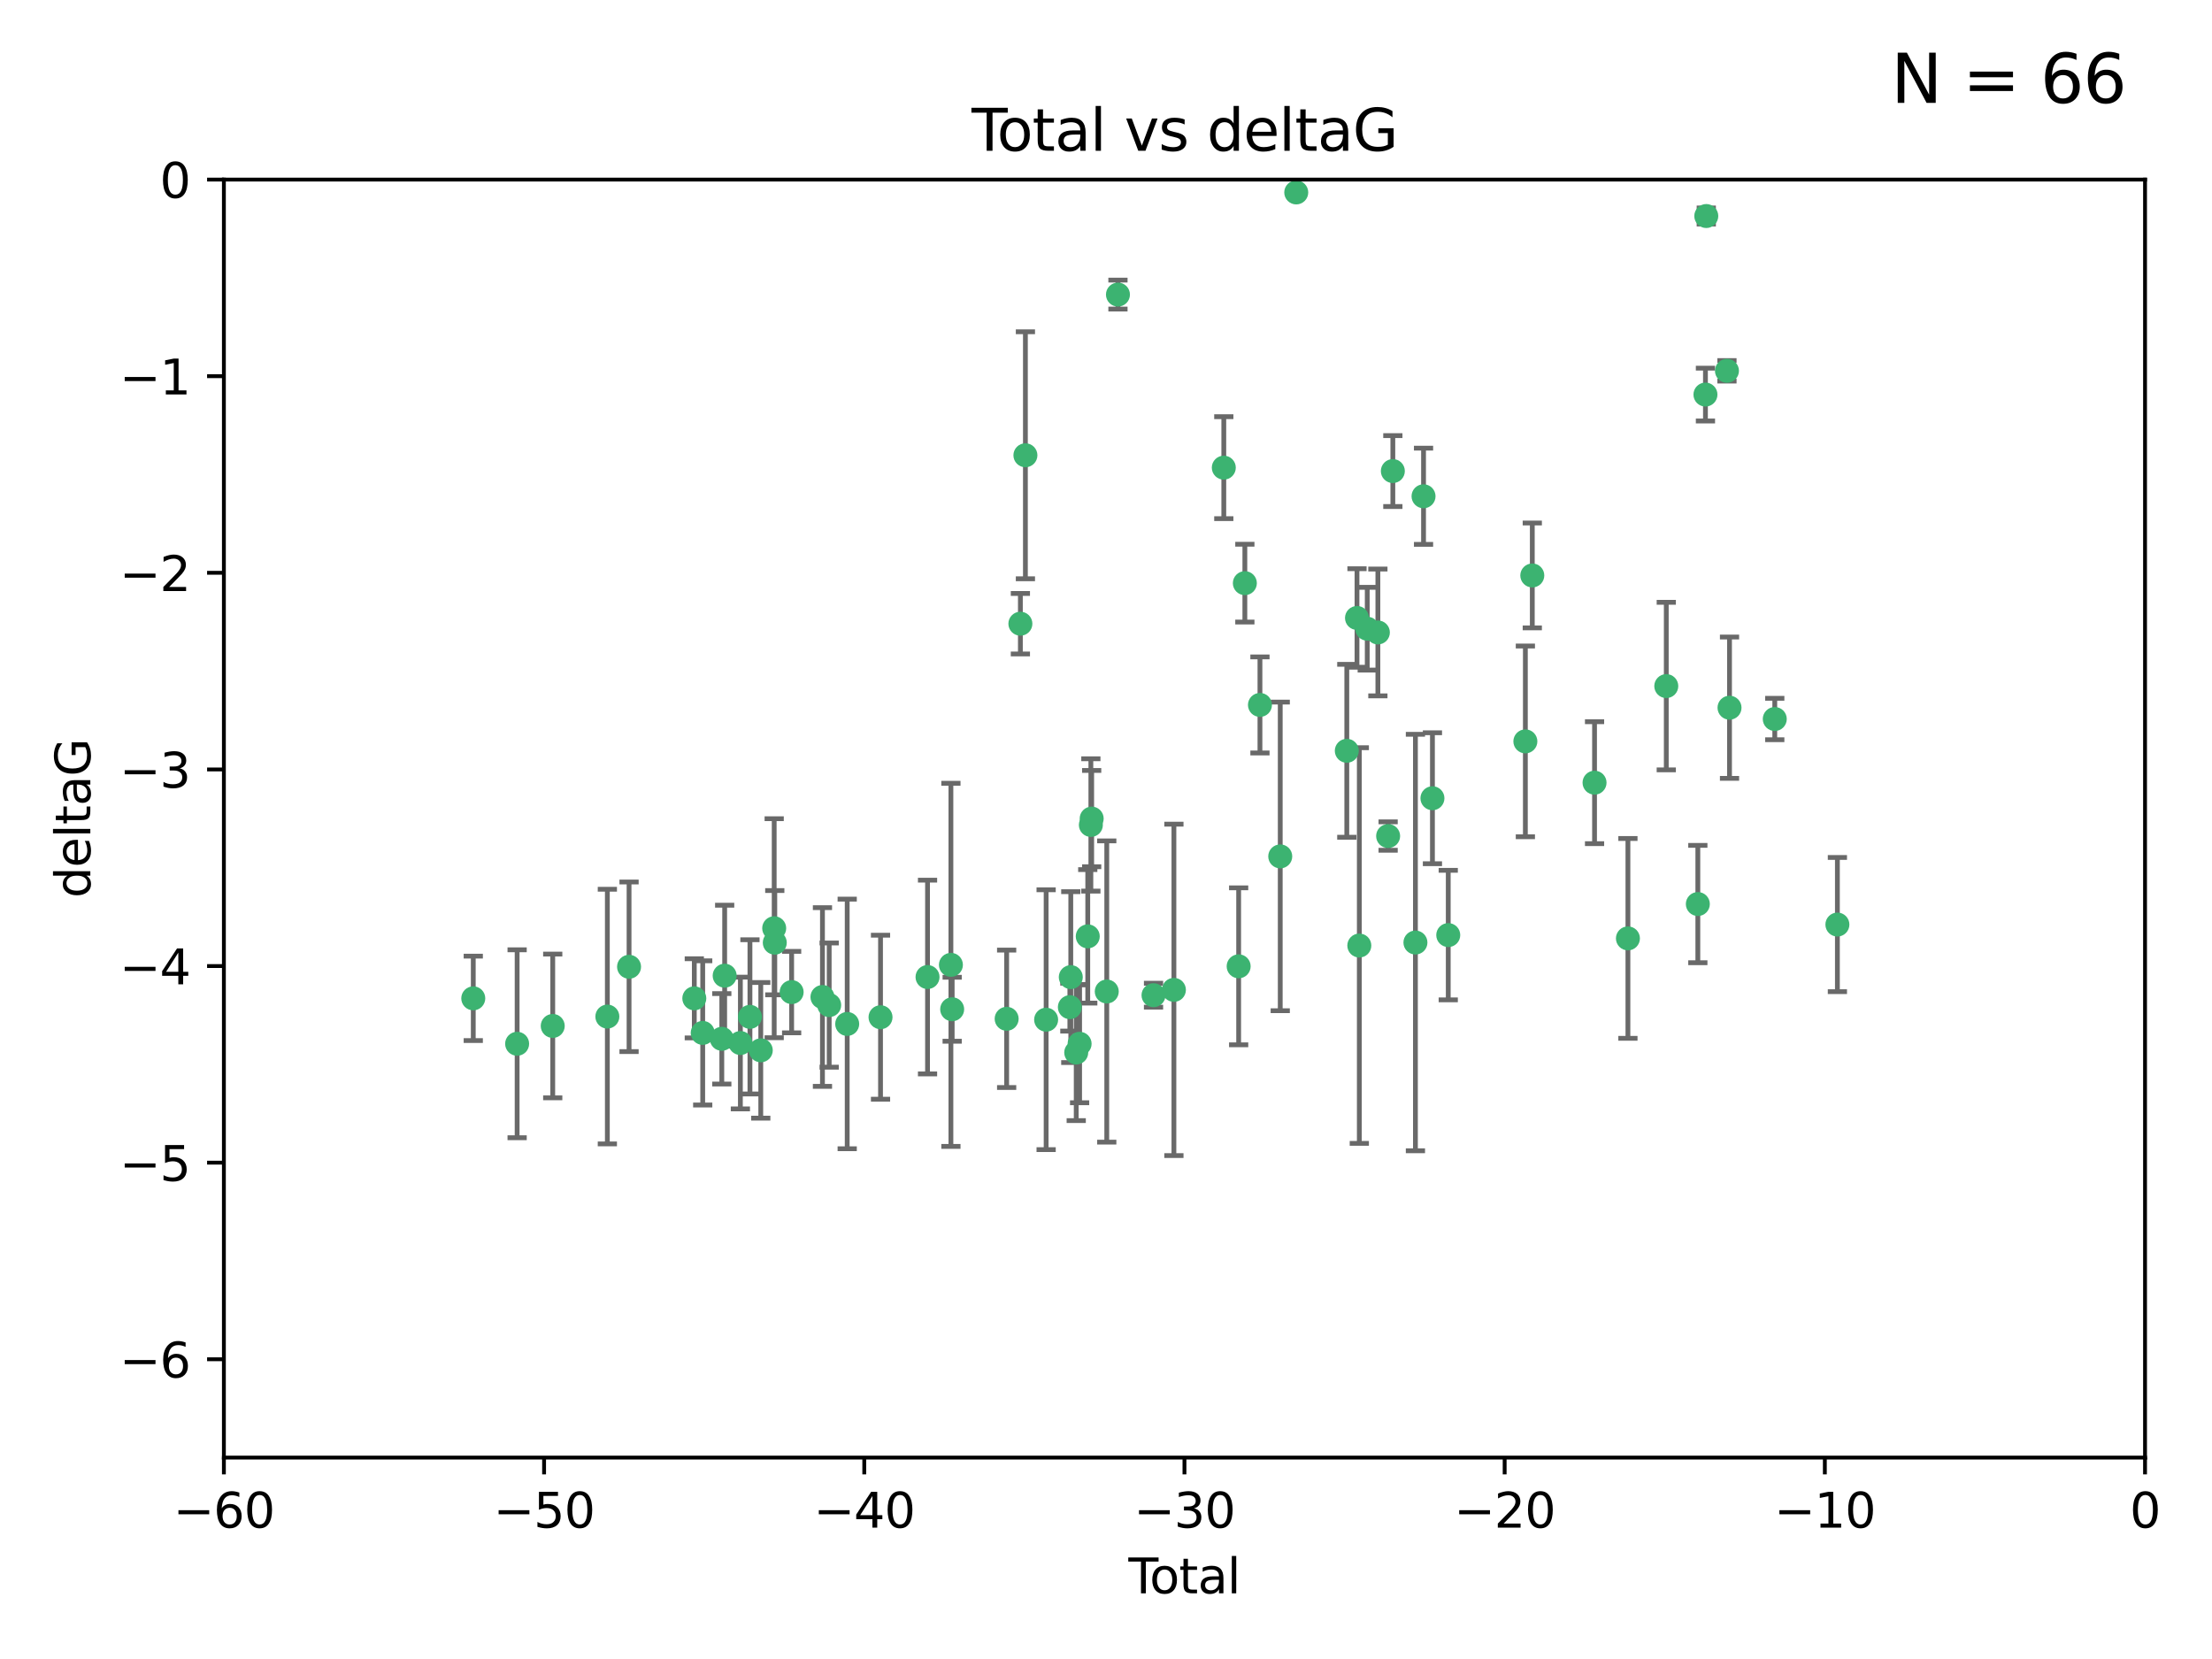 <?xml version="1.0" encoding="utf-8" standalone="no"?>
<!DOCTYPE svg PUBLIC "-//W3C//DTD SVG 1.1//EN"
  "http://www.w3.org/Graphics/SVG/1.1/DTD/svg11.dtd">
<svg xmlns:xlink="http://www.w3.org/1999/xlink" width="460.8pt" height="345.6pt" viewBox="0 0 460.8 345.6" xmlns="http://www.w3.org/2000/svg" version="1.1">
 <defs>
  <style type="text/css">*{stroke-linejoin: round; stroke-linecap: butt}</style>
 </defs>
 <g id="figure_1">
  <g id="patch_1">
   <path d="M 0 345.6 
L 460.8 345.6 
L 460.8 0 
L 0 0 
z
" style="fill: #ffffff"/>
  </g>
  <g id="axes_1">
   <g id="patch_2">
    <path d="M 46.64 303.64 
L 446.85 303.64 
L 446.85 37.411 
L 46.64 37.411 
z
" style="fill: #ffffff"/>
   </g>
   <g id="PathCollection_1">
    <defs>
     <path id="m2b55f873c6" d="M 0 1.118 
C 0.297 1.118 0.581 1 0.791 0.791 
C 1 0.581 1.118 0.297 1.118 0 
C 1.118 -0.297 1 -0.581 0.791 -0.791 
C 0.581 -1 0.297 -1.118 0 -1.118 
C -0.297 -1.118 -0.581 -1 -0.791 -0.791 
C -1 -0.581 -1.118 -0.297 -1.118 0 
C -1.118 0.297 -1 0.581 -0.791 0.791 
C -0.581 1 -0.297 1.118 0 1.118 
z
" style="stroke: #3cb371"/>
    </defs>
    <g clip-path="url(#pe75ef33fa0)">
     <use xlink:href="#m2b55f873c6" x="98.591" y="207.972" style="fill: #3cb371; stroke: #3cb371"/>
     <use xlink:href="#m2b55f873c6" x="107.728" y="217.436" style="fill: #3cb371; stroke: #3cb371"/>
     <use xlink:href="#m2b55f873c6" x="115.145" y="213.724" style="fill: #3cb371; stroke: #3cb371"/>
     <use xlink:href="#m2b55f873c6" x="126.523" y="211.772" style="fill: #3cb371; stroke: #3cb371"/>
     <use xlink:href="#m2b55f873c6" x="131.044" y="201.399" style="fill: #3cb371; stroke: #3cb371"/>
     <use xlink:href="#m2b55f873c6" x="144.637" y="207.972" style="fill: #3cb371; stroke: #3cb371"/>
     <use xlink:href="#m2b55f873c6" x="146.388" y="215.171" style="fill: #3cb371; stroke: #3cb371"/>
     <use xlink:href="#m2b55f873c6" x="150.364" y="216.404" style="fill: #3cb371; stroke: #3cb371"/>
     <use xlink:href="#m2b55f873c6" x="150.961" y="203.252" style="fill: #3cb371; stroke: #3cb371"/>
     <use xlink:href="#m2b55f873c6" x="154.235" y="217.281" style="fill: #3cb371; stroke: #3cb371"/>
     <use xlink:href="#m2b55f873c6" x="156.227" y="211.828" style="fill: #3cb371; stroke: #3cb371"/>
     <use xlink:href="#m2b55f873c6" x="158.483" y="218.801" style="fill: #3cb371; stroke: #3cb371"/>
     <use xlink:href="#m2b55f873c6" x="161.279" y="193.367" style="fill: #3cb371; stroke: #3cb371"/>
     <use xlink:href="#m2b55f873c6" x="161.402" y="196.378" style="fill: #3cb371; stroke: #3cb371"/>
     <use xlink:href="#m2b55f873c6" x="164.913" y="206.672" style="fill: #3cb371; stroke: #3cb371"/>
     <use xlink:href="#m2b55f873c6" x="171.333" y="207.693" style="fill: #3cb371; stroke: #3cb371"/>
     <use xlink:href="#m2b55f873c6" x="172.735" y="209.377" style="fill: #3cb371; stroke: #3cb371"/>
     <use xlink:href="#m2b55f873c6" x="176.487" y="213.307" style="fill: #3cb371; stroke: #3cb371"/>
     <use xlink:href="#m2b55f873c6" x="183.43" y="211.905" style="fill: #3cb371; stroke: #3cb371"/>
     <use xlink:href="#m2b55f873c6" x="193.222" y="203.534" style="fill: #3cb371; stroke: #3cb371"/>
     <use xlink:href="#m2b55f873c6" x="198.092" y="200.996" style="fill: #3cb371; stroke: #3cb371"/>
     <use xlink:href="#m2b55f873c6" x="198.354" y="210.246" style="fill: #3cb371; stroke: #3cb371"/>
     <use xlink:href="#m2b55f873c6" x="209.704" y="212.234" style="fill: #3cb371; stroke: #3cb371"/>
     <use xlink:href="#m2b55f873c6" x="212.564" y="129.929" style="fill: #3cb371; stroke: #3cb371"/>
     <use xlink:href="#m2b55f873c6" x="213.612" y="94.842" style="fill: #3cb371; stroke: #3cb371"/>
     <use xlink:href="#m2b55f873c6" x="217.928" y="212.42" style="fill: #3cb371; stroke: #3cb371"/>
     <use xlink:href="#m2b55f873c6" x="222.87" y="209.81" style="fill: #3cb371; stroke: #3cb371"/>
     <use xlink:href="#m2b55f873c6" x="223.063" y="203.551" style="fill: #3cb371; stroke: #3cb371"/>
     <use xlink:href="#m2b55f873c6" x="224.197" y="219.261" style="fill: #3cb371; stroke: #3cb371"/>
     <use xlink:href="#m2b55f873c6" x="224.902" y="217.439" style="fill: #3cb371; stroke: #3cb371"/>
     <use xlink:href="#m2b55f873c6" x="226.599" y="195.061" style="fill: #3cb371; stroke: #3cb371"/>
     <use xlink:href="#m2b55f873c6" x="227.248" y="171.851" style="fill: #3cb371; stroke: #3cb371"/>
     <use xlink:href="#m2b55f873c6" x="227.416" y="170.528" style="fill: #3cb371; stroke: #3cb371"/>
     <use xlink:href="#m2b55f873c6" x="230.559" y="206.547" style="fill: #3cb371; stroke: #3cb371"/>
     <use xlink:href="#m2b55f873c6" x="232.89" y="61.367" style="fill: #3cb371; stroke: #3cb371"/>
     <use xlink:href="#m2b55f873c6" x="240.299" y="207.32" style="fill: #3cb371; stroke: #3cb371"/>
     <use xlink:href="#m2b55f873c6" x="244.547" y="206.209" style="fill: #3cb371; stroke: #3cb371"/>
     <use xlink:href="#m2b55f873c6" x="254.94" y="97.421" style="fill: #3cb371; stroke: #3cb371"/>
     <use xlink:href="#m2b55f873c6" x="258.034" y="201.301" style="fill: #3cb371; stroke: #3cb371"/>
     <use xlink:href="#m2b55f873c6" x="259.326" y="121.482" style="fill: #3cb371; stroke: #3cb371"/>
     <use xlink:href="#m2b55f873c6" x="262.471" y="146.85" style="fill: #3cb371; stroke: #3cb371"/>
     <use xlink:href="#m2b55f873c6" x="266.698" y="178.402" style="fill: #3cb371; stroke: #3cb371"/>
     <use xlink:href="#m2b55f873c6" x="270.032" y="40.086" style="fill: #3cb371; stroke: #3cb371"/>
     <use xlink:href="#m2b55f873c6" x="280.563" y="156.404" style="fill: #3cb371; stroke: #3cb371"/>
     <use xlink:href="#m2b55f873c6" x="282.687" y="128.732" style="fill: #3cb371; stroke: #3cb371"/>
     <use xlink:href="#m2b55f873c6" x="283.17" y="196.973" style="fill: #3cb371; stroke: #3cb371"/>
     <use xlink:href="#m2b55f873c6" x="284.822" y="130.971" style="fill: #3cb371; stroke: #3cb371"/>
     <use xlink:href="#m2b55f873c6" x="287.037" y="131.752" style="fill: #3cb371; stroke: #3cb371"/>
     <use xlink:href="#m2b55f873c6" x="289.173" y="174.165" style="fill: #3cb371; stroke: #3cb371"/>
     <use xlink:href="#m2b55f873c6" x="290.155" y="98.131" style="fill: #3cb371; stroke: #3cb371"/>
     <use xlink:href="#m2b55f873c6" x="294.86" y="196.347" style="fill: #3cb371; stroke: #3cb371"/>
     <use xlink:href="#m2b55f873c6" x="296.549" y="103.382" style="fill: #3cb371; stroke: #3cb371"/>
     <use xlink:href="#m2b55f873c6" x="298.403" y="166.287" style="fill: #3cb371; stroke: #3cb371"/>
     <use xlink:href="#m2b55f873c6" x="301.697" y="194.795" style="fill: #3cb371; stroke: #3cb371"/>
     <use xlink:href="#m2b55f873c6" x="317.762" y="154.443" style="fill: #3cb371; stroke: #3cb371"/>
     <use xlink:href="#m2b55f873c6" x="319.205" y="119.878" style="fill: #3cb371; stroke: #3cb371"/>
     <use xlink:href="#m2b55f873c6" x="332.173" y="163.046" style="fill: #3cb371; stroke: #3cb371"/>
     <use xlink:href="#m2b55f873c6" x="339.126" y="195.485" style="fill: #3cb371; stroke: #3cb371"/>
     <use xlink:href="#m2b55f873c6" x="347.116" y="142.925" style="fill: #3cb371; stroke: #3cb371"/>
     <use xlink:href="#m2b55f873c6" x="353.691" y="188.327" style="fill: #3cb371; stroke: #3cb371"/>
     <use xlink:href="#m2b55f873c6" x="355.276" y="82.196" style="fill: #3cb371; stroke: #3cb371"/>
     <use xlink:href="#m2b55f873c6" x="355.45" y="45.003" style="fill: #3cb371; stroke: #3cb371"/>
     <use xlink:href="#m2b55f873c6" x="359.757" y="77.248" style="fill: #3cb371; stroke: #3cb371"/>
     <use xlink:href="#m2b55f873c6" x="360.29" y="147.428" style="fill: #3cb371; stroke: #3cb371"/>
     <use xlink:href="#m2b55f873c6" x="369.717" y="149.782" style="fill: #3cb371; stroke: #3cb371"/>
     <use xlink:href="#m2b55f873c6" x="382.763" y="192.602" style="fill: #3cb371; stroke: #3cb371"/>
    </g>
   </g>
   <g id="matplotlib.axis_1">
    <g id="xtick_1">
     <g id="line2d_1">
      <defs>
       <path id="mcd6c9f009b" d="M 0 0 
L 0 3.5 
" style="stroke: #000000; stroke-width: 0.8"/>
      </defs>
      <g>
       <use xlink:href="#mcd6c9f009b" x="46.64" y="303.64" style="stroke: #000000; stroke-width: 0.8"/>
      </g>
     </g>
     <g id="text_1">
      <!-- −60 -->
      <g transform="translate(36.088 318.238)scale(0.1 -0.1)">
       <defs>
        <path id="DejaVuSans-2212" d="M 678 2272 
L 4684 2272 
L 4684 1741 
L 678 1741 
L 678 2272 
z
" transform="scale(0.016)"/>
        <path id="DejaVuSans-36" d="M 2113 2584 
Q 1688 2584 1439 2293 
Q 1191 2003 1191 1497 
Q 1191 994 1439 701 
Q 1688 409 2113 409 
Q 2538 409 2786 701 
Q 3034 994 3034 1497 
Q 3034 2003 2786 2293 
Q 2538 2584 2113 2584 
z
M 3366 4563 
L 3366 3988 
Q 3128 4100 2886 4159 
Q 2644 4219 2406 4219 
Q 1781 4219 1451 3797 
Q 1122 3375 1075 2522 
Q 1259 2794 1537 2939 
Q 1816 3084 2150 3084 
Q 2853 3084 3261 2657 
Q 3669 2231 3669 1497 
Q 3669 778 3244 343 
Q 2819 -91 2113 -91 
Q 1303 -91 875 529 
Q 447 1150 447 2328 
Q 447 3434 972 4092 
Q 1497 4750 2381 4750 
Q 2619 4750 2861 4703 
Q 3103 4656 3366 4563 
z
" transform="scale(0.016)"/>
        <path id="DejaVuSans-30" d="M 2034 4250 
Q 1547 4250 1301 3770 
Q 1056 3291 1056 2328 
Q 1056 1369 1301 889 
Q 1547 409 2034 409 
Q 2525 409 2770 889 
Q 3016 1369 3016 2328 
Q 3016 3291 2770 3770 
Q 2525 4250 2034 4250 
z
M 2034 4750 
Q 2819 4750 3233 4129 
Q 3647 3509 3647 2328 
Q 3647 1150 3233 529 
Q 2819 -91 2034 -91 
Q 1250 -91 836 529 
Q 422 1150 422 2328 
Q 422 3509 836 4129 
Q 1250 4750 2034 4750 
z
" transform="scale(0.016)"/>
       </defs>
       <use xlink:href="#DejaVuSans-2212"/>
       <use xlink:href="#DejaVuSans-36" x="83.789"/>
       <use xlink:href="#DejaVuSans-30" x="147.412"/>
      </g>
     </g>
    </g>
    <g id="xtick_2">
     <g id="line2d_2">
      <g>
       <use xlink:href="#mcd6c9f009b" x="113.342" y="303.64" style="stroke: #000000; stroke-width: 0.8"/>
      </g>
     </g>
     <g id="text_2">
      <!-- −50 -->
      <g transform="translate(102.789 318.238)scale(0.1 -0.1)">
       <defs>
        <path id="DejaVuSans-35" d="M 691 4666 
L 3169 4666 
L 3169 4134 
L 1269 4134 
L 1269 2991 
Q 1406 3038 1543 3061 
Q 1681 3084 1819 3084 
Q 2600 3084 3056 2656 
Q 3513 2228 3513 1497 
Q 3513 744 3044 326 
Q 2575 -91 1722 -91 
Q 1428 -91 1123 -41 
Q 819 9 494 109 
L 494 744 
Q 775 591 1075 516 
Q 1375 441 1709 441 
Q 2250 441 2565 725 
Q 2881 1009 2881 1497 
Q 2881 1984 2565 2268 
Q 2250 2553 1709 2553 
Q 1456 2553 1204 2497 
Q 953 2441 691 2322 
L 691 4666 
z
" transform="scale(0.016)"/>
       </defs>
       <use xlink:href="#DejaVuSans-2212"/>
       <use xlink:href="#DejaVuSans-35" x="83.789"/>
       <use xlink:href="#DejaVuSans-30" x="147.412"/>
      </g>
     </g>
    </g>
    <g id="xtick_3">
     <g id="line2d_3">
      <g>
       <use xlink:href="#mcd6c9f009b" x="180.043" y="303.64" style="stroke: #000000; stroke-width: 0.8"/>
      </g>
     </g>
     <g id="text_3">
      <!-- −40 -->
      <g transform="translate(169.491 318.238)scale(0.1 -0.1)">
       <defs>
        <path id="DejaVuSans-34" d="M 2419 4116 
L 825 1625 
L 2419 1625 
L 2419 4116 
z
M 2253 4666 
L 3047 4666 
L 3047 1625 
L 3713 1625 
L 3713 1100 
L 3047 1100 
L 3047 0 
L 2419 0 
L 2419 1100 
L 313 1100 
L 313 1709 
L 2253 4666 
z
" transform="scale(0.016)"/>
       </defs>
       <use xlink:href="#DejaVuSans-2212"/>
       <use xlink:href="#DejaVuSans-34" x="83.789"/>
       <use xlink:href="#DejaVuSans-30" x="147.412"/>
      </g>
     </g>
    </g>
    <g id="xtick_4">
     <g id="line2d_4">
      <g>
       <use xlink:href="#mcd6c9f009b" x="246.745" y="303.64" style="stroke: #000000; stroke-width: 0.8"/>
      </g>
     </g>
     <g id="text_4">
      <!-- −30 -->
      <g transform="translate(236.193 318.238)scale(0.1 -0.1)">
       <defs>
        <path id="DejaVuSans-33" d="M 2597 2516 
Q 3050 2419 3304 2112 
Q 3559 1806 3559 1356 
Q 3559 666 3084 287 
Q 2609 -91 1734 -91 
Q 1441 -91 1130 -33 
Q 819 25 488 141 
L 488 750 
Q 750 597 1062 519 
Q 1375 441 1716 441 
Q 2309 441 2620 675 
Q 2931 909 2931 1356 
Q 2931 1769 2642 2001 
Q 2353 2234 1838 2234 
L 1294 2234 
L 1294 2753 
L 1863 2753 
Q 2328 2753 2575 2939 
Q 2822 3125 2822 3475 
Q 2822 3834 2567 4026 
Q 2313 4219 1838 4219 
Q 1578 4219 1281 4162 
Q 984 4106 628 3988 
L 628 4550 
Q 988 4650 1302 4700 
Q 1616 4750 1894 4750 
Q 2613 4750 3031 4423 
Q 3450 4097 3450 3541 
Q 3450 3153 3228 2886 
Q 3006 2619 2597 2516 
z
" transform="scale(0.016)"/>
       </defs>
       <use xlink:href="#DejaVuSans-2212"/>
       <use xlink:href="#DejaVuSans-33" x="83.789"/>
       <use xlink:href="#DejaVuSans-30" x="147.412"/>
      </g>
     </g>
    </g>
    <g id="xtick_5">
     <g id="line2d_5">
      <g>
       <use xlink:href="#mcd6c9f009b" x="313.447" y="303.64" style="stroke: #000000; stroke-width: 0.8"/>
      </g>
     </g>
     <g id="text_5">
      <!-- −20 -->
      <g transform="translate(302.894 318.238)scale(0.1 -0.1)">
       <defs>
        <path id="DejaVuSans-32" d="M 1228 531 
L 3431 531 
L 3431 0 
L 469 0 
L 469 531 
Q 828 903 1448 1529 
Q 2069 2156 2228 2338 
Q 2531 2678 2651 2914 
Q 2772 3150 2772 3378 
Q 2772 3750 2511 3984 
Q 2250 4219 1831 4219 
Q 1534 4219 1204 4116 
Q 875 4013 500 3803 
L 500 4441 
Q 881 4594 1212 4672 
Q 1544 4750 1819 4750 
Q 2544 4750 2975 4387 
Q 3406 4025 3406 3419 
Q 3406 3131 3298 2873 
Q 3191 2616 2906 2266 
Q 2828 2175 2409 1742 
Q 1991 1309 1228 531 
z
" transform="scale(0.016)"/>
       </defs>
       <use xlink:href="#DejaVuSans-2212"/>
       <use xlink:href="#DejaVuSans-32" x="83.789"/>
       <use xlink:href="#DejaVuSans-30" x="147.412"/>
      </g>
     </g>
    </g>
    <g id="xtick_6">
     <g id="line2d_6">
      <g>
       <use xlink:href="#mcd6c9f009b" x="380.148" y="303.64" style="stroke: #000000; stroke-width: 0.8"/>
      </g>
     </g>
     <g id="text_6">
      <!-- −10 -->
      <g transform="translate(369.596 318.238)scale(0.1 -0.1)">
       <defs>
        <path id="DejaVuSans-31" d="M 794 531 
L 1825 531 
L 1825 4091 
L 703 3866 
L 703 4441 
L 1819 4666 
L 2450 4666 
L 2450 531 
L 3481 531 
L 3481 0 
L 794 0 
L 794 531 
z
" transform="scale(0.016)"/>
       </defs>
       <use xlink:href="#DejaVuSans-2212"/>
       <use xlink:href="#DejaVuSans-31" x="83.789"/>
       <use xlink:href="#DejaVuSans-30" x="147.412"/>
      </g>
     </g>
    </g>
    <g id="xtick_7">
     <g id="line2d_7">
      <g>
       <use xlink:href="#mcd6c9f009b" x="446.85" y="303.64" style="stroke: #000000; stroke-width: 0.8"/>
      </g>
     </g>
     <g id="text_7">
      <!-- 0 -->
      <g transform="translate(443.669 318.238)scale(0.1 -0.1)">
       <use xlink:href="#DejaVuSans-30"/>
      </g>
     </g>
    </g>
    <g id="text_8">
     <!-- Total -->
     <g transform="translate(235.068 331.917)scale(0.1 -0.1)">
      <defs>
       <path id="DejaVuSans-54" d="M -19 4666 
L 3928 4666 
L 3928 4134 
L 2272 4134 
L 2272 0 
L 1638 0 
L 1638 4134 
L -19 4134 
L -19 4666 
z
" transform="scale(0.016)"/>
       <path id="DejaVuSans-6f" d="M 1959 3097 
Q 1497 3097 1228 2736 
Q 959 2375 959 1747 
Q 959 1119 1226 758 
Q 1494 397 1959 397 
Q 2419 397 2687 759 
Q 2956 1122 2956 1747 
Q 2956 2369 2687 2733 
Q 2419 3097 1959 3097 
z
M 1959 3584 
Q 2709 3584 3137 3096 
Q 3566 2609 3566 1747 
Q 3566 888 3137 398 
Q 2709 -91 1959 -91 
Q 1206 -91 779 398 
Q 353 888 353 1747 
Q 353 2609 779 3096 
Q 1206 3584 1959 3584 
z
" transform="scale(0.016)"/>
       <path id="DejaVuSans-74" d="M 1172 4494 
L 1172 3500 
L 2356 3500 
L 2356 3053 
L 1172 3053 
L 1172 1153 
Q 1172 725 1289 603 
Q 1406 481 1766 481 
L 2356 481 
L 2356 0 
L 1766 0 
Q 1100 0 847 248 
Q 594 497 594 1153 
L 594 3053 
L 172 3053 
L 172 3500 
L 594 3500 
L 594 4494 
L 1172 4494 
z
" transform="scale(0.016)"/>
       <path id="DejaVuSans-61" d="M 2194 1759 
Q 1497 1759 1228 1600 
Q 959 1441 959 1056 
Q 959 750 1161 570 
Q 1363 391 1709 391 
Q 2188 391 2477 730 
Q 2766 1069 2766 1631 
L 2766 1759 
L 2194 1759 
z
M 3341 1997 
L 3341 0 
L 2766 0 
L 2766 531 
Q 2569 213 2275 61 
Q 1981 -91 1556 -91 
Q 1019 -91 701 211 
Q 384 513 384 1019 
Q 384 1609 779 1909 
Q 1175 2209 1959 2209 
L 2766 2209 
L 2766 2266 
Q 2766 2663 2505 2880 
Q 2244 3097 1772 3097 
Q 1472 3097 1187 3025 
Q 903 2953 641 2809 
L 641 3341 
Q 956 3463 1253 3523 
Q 1550 3584 1831 3584 
Q 2591 3584 2966 3190 
Q 3341 2797 3341 1997 
z
" transform="scale(0.016)"/>
       <path id="DejaVuSans-6c" d="M 603 4863 
L 1178 4863 
L 1178 0 
L 603 0 
L 603 4863 
z
" transform="scale(0.016)"/>
      </defs>
      <use xlink:href="#DejaVuSans-54"/>
      <use xlink:href="#DejaVuSans-6f" x="44.084"/>
      <use xlink:href="#DejaVuSans-74" x="105.266"/>
      <use xlink:href="#DejaVuSans-61" x="144.475"/>
      <use xlink:href="#DejaVuSans-6c" x="205.754"/>
     </g>
    </g>
   </g>
   <g id="matplotlib.axis_2">
    <g id="ytick_1">
     <g id="line2d_8">
      <defs>
       <path id="ma22194469c" d="M 0 0 
L -3.5 0 
" style="stroke: #000000; stroke-width: 0.8"/>
      </defs>
      <g>
       <use xlink:href="#ma22194469c" x="46.64" y="283.161" style="stroke: #000000; stroke-width: 0.8"/>
      </g>
     </g>
     <g id="text_9">
      <!-- −6 -->
      <g transform="translate(24.898 286.96)scale(0.1 -0.1)">
       <use xlink:href="#DejaVuSans-2212"/>
       <use xlink:href="#DejaVuSans-36" x="83.789"/>
      </g>
     </g>
    </g>
    <g id="ytick_2">
     <g id="line2d_9">
      <g>
       <use xlink:href="#ma22194469c" x="46.64" y="242.203" style="stroke: #000000; stroke-width: 0.8"/>
      </g>
     </g>
     <g id="text_10">
      <!-- −5 -->
      <g transform="translate(24.898 246.002)scale(0.1 -0.1)">
       <use xlink:href="#DejaVuSans-2212"/>
       <use xlink:href="#DejaVuSans-35" x="83.789"/>
      </g>
     </g>
    </g>
    <g id="ytick_3">
     <g id="line2d_10">
      <g>
       <use xlink:href="#ma22194469c" x="46.64" y="201.244" style="stroke: #000000; stroke-width: 0.8"/>
      </g>
     </g>
     <g id="text_11">
      <!-- −4 -->
      <g transform="translate(24.898 205.044)scale(0.1 -0.1)">
       <use xlink:href="#DejaVuSans-2212"/>
       <use xlink:href="#DejaVuSans-34" x="83.789"/>
      </g>
     </g>
    </g>
    <g id="ytick_4">
     <g id="line2d_11">
      <g>
       <use xlink:href="#ma22194469c" x="46.64" y="160.286" style="stroke: #000000; stroke-width: 0.8"/>
      </g>
     </g>
     <g id="text_12">
      <!-- −3 -->
      <g transform="translate(24.898 164.085)scale(0.1 -0.1)">
       <use xlink:href="#DejaVuSans-2212"/>
       <use xlink:href="#DejaVuSans-33" x="83.789"/>
      </g>
     </g>
    </g>
    <g id="ytick_5">
     <g id="line2d_12">
      <g>
       <use xlink:href="#ma22194469c" x="46.64" y="119.328" style="stroke: #000000; stroke-width: 0.8"/>
      </g>
     </g>
     <g id="text_13">
      <!-- −2 -->
      <g transform="translate(24.898 123.127)scale(0.1 -0.1)">
       <use xlink:href="#DejaVuSans-2212"/>
       <use xlink:href="#DejaVuSans-32" x="83.789"/>
      </g>
     </g>
    </g>
    <g id="ytick_6">
     <g id="line2d_13">
      <g>
       <use xlink:href="#ma22194469c" x="46.64" y="78.369" style="stroke: #000000; stroke-width: 0.8"/>
      </g>
     </g>
     <g id="text_14">
      <!-- −1 -->
      <g transform="translate(24.898 82.169)scale(0.1 -0.1)">
       <use xlink:href="#DejaVuSans-2212"/>
       <use xlink:href="#DejaVuSans-31" x="83.789"/>
      </g>
     </g>
    </g>
    <g id="ytick_7">
     <g id="line2d_14">
      <g>
       <use xlink:href="#ma22194469c" x="46.64" y="37.411" style="stroke: #000000; stroke-width: 0.8"/>
      </g>
     </g>
     <g id="text_15">
      <!-- 0 -->
      <g transform="translate(33.278 41.21)scale(0.1 -0.1)">
       <use xlink:href="#DejaVuSans-30"/>
      </g>
     </g>
    </g>
    <g id="text_16">
     <!-- deltaG -->
     <g transform="translate(18.818 187.064)rotate(-90)scale(0.1 -0.1)">
      <defs>
       <path id="DejaVuSans-64" d="M 2906 2969 
L 2906 4863 
L 3481 4863 
L 3481 0 
L 2906 0 
L 2906 525 
Q 2725 213 2448 61 
Q 2172 -91 1784 -91 
Q 1150 -91 751 415 
Q 353 922 353 1747 
Q 353 2572 751 3078 
Q 1150 3584 1784 3584 
Q 2172 3584 2448 3432 
Q 2725 3281 2906 2969 
z
M 947 1747 
Q 947 1113 1208 752 
Q 1469 391 1925 391 
Q 2381 391 2643 752 
Q 2906 1113 2906 1747 
Q 2906 2381 2643 2742 
Q 2381 3103 1925 3103 
Q 1469 3103 1208 2742 
Q 947 2381 947 1747 
z
" transform="scale(0.016)"/>
       <path id="DejaVuSans-65" d="M 3597 1894 
L 3597 1613 
L 953 1613 
Q 991 1019 1311 708 
Q 1631 397 2203 397 
Q 2534 397 2845 478 
Q 3156 559 3463 722 
L 3463 178 
Q 3153 47 2828 -22 
Q 2503 -91 2169 -91 
Q 1331 -91 842 396 
Q 353 884 353 1716 
Q 353 2575 817 3079 
Q 1281 3584 2069 3584 
Q 2775 3584 3186 3129 
Q 3597 2675 3597 1894 
z
M 3022 2063 
Q 3016 2534 2758 2815 
Q 2500 3097 2075 3097 
Q 1594 3097 1305 2825 
Q 1016 2553 972 2059 
L 3022 2063 
z
" transform="scale(0.016)"/>
       <path id="DejaVuSans-47" d="M 3809 666 
L 3809 1919 
L 2778 1919 
L 2778 2438 
L 4434 2438 
L 4434 434 
Q 4069 175 3628 42 
Q 3188 -91 2688 -91 
Q 1594 -91 976 548 
Q 359 1188 359 2328 
Q 359 3472 976 4111 
Q 1594 4750 2688 4750 
Q 3144 4750 3555 4637 
Q 3966 4525 4313 4306 
L 4313 3634 
Q 3963 3931 3569 4081 
Q 3175 4231 2741 4231 
Q 1884 4231 1454 3753 
Q 1025 3275 1025 2328 
Q 1025 1384 1454 906 
Q 1884 428 2741 428 
Q 3075 428 3337 486 
Q 3600 544 3809 666 
z
" transform="scale(0.016)"/>
      </defs>
      <use xlink:href="#DejaVuSans-64"/>
      <use xlink:href="#DejaVuSans-65" x="63.477"/>
      <use xlink:href="#DejaVuSans-6c" x="125"/>
      <use xlink:href="#DejaVuSans-74" x="152.783"/>
      <use xlink:href="#DejaVuSans-61" x="191.992"/>
      <use xlink:href="#DejaVuSans-47" x="253.271"/>
     </g>
    </g>
   </g>
   <g id="LineCollection_1">
    <path d="M 98.591 216.765 
L 98.591 199.179 
" clip-path="url(#pe75ef33fa0)" style="fill: none; stroke: #696969"/>
    <path d="M 107.728 237.01 
L 107.728 197.863 
" clip-path="url(#pe75ef33fa0)" style="fill: none; stroke: #696969"/>
    <path d="M 115.145 228.698 
L 115.145 198.75 
" clip-path="url(#pe75ef33fa0)" style="fill: none; stroke: #696969"/>
    <path d="M 126.523 238.296 
L 126.523 185.249 
" clip-path="url(#pe75ef33fa0)" style="fill: none; stroke: #696969"/>
    <path d="M 131.044 219.064 
L 131.044 183.734 
" clip-path="url(#pe75ef33fa0)" style="fill: none; stroke: #696969"/>
    <path d="M 144.637 216.217 
L 144.637 199.726 
" clip-path="url(#pe75ef33fa0)" style="fill: none; stroke: #696969"/>
    <path d="M 146.388 230.19 
L 146.388 200.152 
" clip-path="url(#pe75ef33fa0)" style="fill: none; stroke: #696969"/>
    <path d="M 150.364 225.821 
L 150.364 206.987 
" clip-path="url(#pe75ef33fa0)" style="fill: none; stroke: #696969"/>
    <path d="M 150.961 217.932 
L 150.961 188.572 
" clip-path="url(#pe75ef33fa0)" style="fill: none; stroke: #696969"/>
    <path d="M 154.235 231.003 
L 154.235 203.56 
" clip-path="url(#pe75ef33fa0)" style="fill: none; stroke: #696969"/>
    <path d="M 156.227 227.894 
L 156.227 195.763 
" clip-path="url(#pe75ef33fa0)" style="fill: none; stroke: #696969"/>
    <path d="M 158.483 232.93 
L 158.483 204.672 
" clip-path="url(#pe75ef33fa0)" style="fill: none; stroke: #696969"/>
    <path d="M 161.279 216.18 
L 161.279 170.554 
" clip-path="url(#pe75ef33fa0)" style="fill: none; stroke: #696969"/>
    <path d="M 161.402 207.236 
L 161.402 185.52 
" clip-path="url(#pe75ef33fa0)" style="fill: none; stroke: #696969"/>
    <path d="M 164.913 215.156 
L 164.913 198.189 
" clip-path="url(#pe75ef33fa0)" style="fill: none; stroke: #696969"/>
    <path d="M 171.333 226.308 
L 171.333 189.078 
" clip-path="url(#pe75ef33fa0)" style="fill: none; stroke: #696969"/>
    <path d="M 172.735 222.315 
L 172.735 196.439 
" clip-path="url(#pe75ef33fa0)" style="fill: none; stroke: #696969"/>
    <path d="M 176.487 239.306 
L 176.487 187.307 
" clip-path="url(#pe75ef33fa0)" style="fill: none; stroke: #696969"/>
    <path d="M 183.43 228.987 
L 183.43 194.824 
" clip-path="url(#pe75ef33fa0)" style="fill: none; stroke: #696969"/>
    <path d="M 193.222 223.714 
L 193.222 183.354 
" clip-path="url(#pe75ef33fa0)" style="fill: none; stroke: #696969"/>
    <path d="M 198.092 238.819 
L 198.092 163.173 
" clip-path="url(#pe75ef33fa0)" style="fill: none; stroke: #696969"/>
    <path d="M 198.354 216.908 
L 198.354 203.585 
" clip-path="url(#pe75ef33fa0)" style="fill: none; stroke: #696969"/>
    <path d="M 209.704 226.546 
L 209.704 197.923 
" clip-path="url(#pe75ef33fa0)" style="fill: none; stroke: #696969"/>
    <path d="M 212.564 136.227 
L 212.564 123.631 
" clip-path="url(#pe75ef33fa0)" style="fill: none; stroke: #696969"/>
    <path d="M 213.612 120.569 
L 213.612 69.115 
" clip-path="url(#pe75ef33fa0)" style="fill: none; stroke: #696969"/>
    <path d="M 217.928 239.485 
L 217.928 185.356 
" clip-path="url(#pe75ef33fa0)" style="fill: none; stroke: #696969"/>
    <path d="M 222.87 214.795 
L 222.87 204.824 
" clip-path="url(#pe75ef33fa0)" style="fill: none; stroke: #696969"/>
    <path d="M 223.063 221.352 
L 223.063 185.75 
" clip-path="url(#pe75ef33fa0)" style="fill: none; stroke: #696969"/>
    <path d="M 224.197 233.439 
L 224.197 205.084 
" clip-path="url(#pe75ef33fa0)" style="fill: none; stroke: #696969"/>
    <path d="M 224.902 229.723 
L 224.902 205.154 
" clip-path="url(#pe75ef33fa0)" style="fill: none; stroke: #696969"/>
    <path d="M 226.599 208.964 
L 226.599 181.157 
" clip-path="url(#pe75ef33fa0)" style="fill: none; stroke: #696969"/>
    <path d="M 227.248 185.636 
L 227.248 158.066 
" clip-path="url(#pe75ef33fa0)" style="fill: none; stroke: #696969"/>
    <path d="M 227.416 180.554 
L 227.416 160.503 
" clip-path="url(#pe75ef33fa0)" style="fill: none; stroke: #696969"/>
    <path d="M 230.559 237.925 
L 230.559 175.169 
" clip-path="url(#pe75ef33fa0)" style="fill: none; stroke: #696969"/>
    <path d="M 232.89 64.382 
L 232.89 58.352 
" clip-path="url(#pe75ef33fa0)" style="fill: none; stroke: #696969"/>
    <path d="M 240.299 209.812 
L 240.299 204.828 
" clip-path="url(#pe75ef33fa0)" style="fill: none; stroke: #696969"/>
    <path d="M 244.547 240.727 
L 244.547 171.69 
" clip-path="url(#pe75ef33fa0)" style="fill: none; stroke: #696969"/>
    <path d="M 254.94 108.042 
L 254.94 86.801 
" clip-path="url(#pe75ef33fa0)" style="fill: none; stroke: #696969"/>
    <path d="M 258.034 217.65 
L 258.034 184.951 
" clip-path="url(#pe75ef33fa0)" style="fill: none; stroke: #696969"/>
    <path d="M 259.326 129.586 
L 259.326 113.377 
" clip-path="url(#pe75ef33fa0)" style="fill: none; stroke: #696969"/>
    <path d="M 262.471 156.857 
L 262.471 136.843 
" clip-path="url(#pe75ef33fa0)" style="fill: none; stroke: #696969"/>
    <path d="M 266.698 210.547 
L 266.698 146.257 
" clip-path="url(#pe75ef33fa0)" style="fill: none; stroke: #696969"/>
    <path d="M 270.032 40.77 
L 270.032 39.403 
" clip-path="url(#pe75ef33fa0)" style="fill: none; stroke: #696969"/>
    <path d="M 280.563 174.418 
L 280.563 138.39 
" clip-path="url(#pe75ef33fa0)" style="fill: none; stroke: #696969"/>
    <path d="M 282.687 138.992 
L 282.687 118.471 
" clip-path="url(#pe75ef33fa0)" style="fill: none; stroke: #696969"/>
    <path d="M 283.17 238.185 
L 283.17 155.761 
" clip-path="url(#pe75ef33fa0)" style="fill: none; stroke: #696969"/>
    <path d="M 284.822 139.59 
L 284.822 122.352 
" clip-path="url(#pe75ef33fa0)" style="fill: none; stroke: #696969"/>
    <path d="M 287.037 144.963 
L 287.037 118.541 
" clip-path="url(#pe75ef33fa0)" style="fill: none; stroke: #696969"/>
    <path d="M 289.173 177.125 
L 289.173 171.205 
" clip-path="url(#pe75ef33fa0)" style="fill: none; stroke: #696969"/>
    <path d="M 290.155 105.515 
L 290.155 90.747 
" clip-path="url(#pe75ef33fa0)" style="fill: none; stroke: #696969"/>
    <path d="M 294.86 239.727 
L 294.86 152.966 
" clip-path="url(#pe75ef33fa0)" style="fill: none; stroke: #696969"/>
    <path d="M 296.549 113.402 
L 296.549 93.362 
" clip-path="url(#pe75ef33fa0)" style="fill: none; stroke: #696969"/>
    <path d="M 298.403 179.927 
L 298.403 152.647 
" clip-path="url(#pe75ef33fa0)" style="fill: none; stroke: #696969"/>
    <path d="M 301.697 208.286 
L 301.697 181.304 
" clip-path="url(#pe75ef33fa0)" style="fill: none; stroke: #696969"/>
    <path d="M 317.762 174.308 
L 317.762 134.577 
" clip-path="url(#pe75ef33fa0)" style="fill: none; stroke: #696969"/>
    <path d="M 319.205 130.803 
L 319.205 108.953 
" clip-path="url(#pe75ef33fa0)" style="fill: none; stroke: #696969"/>
    <path d="M 332.173 175.747 
L 332.173 150.345 
" clip-path="url(#pe75ef33fa0)" style="fill: none; stroke: #696969"/>
    <path d="M 339.126 216.296 
L 339.126 174.675 
" clip-path="url(#pe75ef33fa0)" style="fill: none; stroke: #696969"/>
    <path d="M 347.116 160.376 
L 347.116 125.473 
" clip-path="url(#pe75ef33fa0)" style="fill: none; stroke: #696969"/>
    <path d="M 353.691 200.553 
L 353.691 176.102 
" clip-path="url(#pe75ef33fa0)" style="fill: none; stroke: #696969"/>
    <path d="M 355.276 87.7 
L 355.276 76.693 
" clip-path="url(#pe75ef33fa0)" style="fill: none; stroke: #696969"/>
    <path d="M 355.45 46.679 
L 355.45 43.328 
" clip-path="url(#pe75ef33fa0)" style="fill: none; stroke: #696969"/>
    <path d="M 359.757 79.389 
L 359.757 75.107 
" clip-path="url(#pe75ef33fa0)" style="fill: none; stroke: #696969"/>
    <path d="M 360.29 162.147 
L 360.29 132.708 
" clip-path="url(#pe75ef33fa0)" style="fill: none; stroke: #696969"/>
    <path d="M 369.717 154.095 
L 369.717 145.468 
" clip-path="url(#pe75ef33fa0)" style="fill: none; stroke: #696969"/>
    <path d="M 382.763 206.581 
L 382.763 178.623 
" clip-path="url(#pe75ef33fa0)" style="fill: none; stroke: #696969"/>
   </g>
   <g id="line2d_15">
    <defs>
     <path id="mb1f69507fc" d="M 2 0 
L -2 -0 
" style="stroke: #696969"/>
    </defs>
    <g clip-path="url(#pe75ef33fa0)">
     <use xlink:href="#mb1f69507fc" x="98.591" y="216.765" style="fill: #696969; stroke: #696969"/>
     <use xlink:href="#mb1f69507fc" x="107.728" y="237.01" style="fill: #696969; stroke: #696969"/>
     <use xlink:href="#mb1f69507fc" x="115.145" y="228.698" style="fill: #696969; stroke: #696969"/>
     <use xlink:href="#mb1f69507fc" x="126.523" y="238.296" style="fill: #696969; stroke: #696969"/>
     <use xlink:href="#mb1f69507fc" x="131.044" y="219.064" style="fill: #696969; stroke: #696969"/>
     <use xlink:href="#mb1f69507fc" x="144.637" y="216.217" style="fill: #696969; stroke: #696969"/>
     <use xlink:href="#mb1f69507fc" x="146.388" y="230.19" style="fill: #696969; stroke: #696969"/>
     <use xlink:href="#mb1f69507fc" x="150.364" y="225.821" style="fill: #696969; stroke: #696969"/>
     <use xlink:href="#mb1f69507fc" x="150.961" y="217.932" style="fill: #696969; stroke: #696969"/>
     <use xlink:href="#mb1f69507fc" x="154.235" y="231.003" style="fill: #696969; stroke: #696969"/>
     <use xlink:href="#mb1f69507fc" x="156.227" y="227.894" style="fill: #696969; stroke: #696969"/>
     <use xlink:href="#mb1f69507fc" x="158.483" y="232.93" style="fill: #696969; stroke: #696969"/>
     <use xlink:href="#mb1f69507fc" x="161.279" y="216.18" style="fill: #696969; stroke: #696969"/>
     <use xlink:href="#mb1f69507fc" x="161.402" y="207.236" style="fill: #696969; stroke: #696969"/>
     <use xlink:href="#mb1f69507fc" x="164.913" y="215.156" style="fill: #696969; stroke: #696969"/>
     <use xlink:href="#mb1f69507fc" x="171.333" y="226.308" style="fill: #696969; stroke: #696969"/>
     <use xlink:href="#mb1f69507fc" x="172.735" y="222.315" style="fill: #696969; stroke: #696969"/>
     <use xlink:href="#mb1f69507fc" x="176.487" y="239.306" style="fill: #696969; stroke: #696969"/>
     <use xlink:href="#mb1f69507fc" x="183.43" y="228.987" style="fill: #696969; stroke: #696969"/>
     <use xlink:href="#mb1f69507fc" x="193.222" y="223.714" style="fill: #696969; stroke: #696969"/>
     <use xlink:href="#mb1f69507fc" x="198.092" y="238.819" style="fill: #696969; stroke: #696969"/>
     <use xlink:href="#mb1f69507fc" x="198.354" y="216.908" style="fill: #696969; stroke: #696969"/>
     <use xlink:href="#mb1f69507fc" x="209.704" y="226.546" style="fill: #696969; stroke: #696969"/>
     <use xlink:href="#mb1f69507fc" x="212.564" y="136.227" style="fill: #696969; stroke: #696969"/>
     <use xlink:href="#mb1f69507fc" x="213.612" y="120.569" style="fill: #696969; stroke: #696969"/>
     <use xlink:href="#mb1f69507fc" x="217.928" y="239.485" style="fill: #696969; stroke: #696969"/>
     <use xlink:href="#mb1f69507fc" x="222.87" y="214.795" style="fill: #696969; stroke: #696969"/>
     <use xlink:href="#mb1f69507fc" x="223.063" y="221.352" style="fill: #696969; stroke: #696969"/>
     <use xlink:href="#mb1f69507fc" x="224.197" y="233.439" style="fill: #696969; stroke: #696969"/>
     <use xlink:href="#mb1f69507fc" x="224.902" y="229.723" style="fill: #696969; stroke: #696969"/>
     <use xlink:href="#mb1f69507fc" x="226.599" y="208.964" style="fill: #696969; stroke: #696969"/>
     <use xlink:href="#mb1f69507fc" x="227.248" y="185.636" style="fill: #696969; stroke: #696969"/>
     <use xlink:href="#mb1f69507fc" x="227.416" y="180.554" style="fill: #696969; stroke: #696969"/>
     <use xlink:href="#mb1f69507fc" x="230.559" y="237.925" style="fill: #696969; stroke: #696969"/>
     <use xlink:href="#mb1f69507fc" x="232.89" y="64.382" style="fill: #696969; stroke: #696969"/>
     <use xlink:href="#mb1f69507fc" x="240.299" y="209.812" style="fill: #696969; stroke: #696969"/>
     <use xlink:href="#mb1f69507fc" x="244.547" y="240.727" style="fill: #696969; stroke: #696969"/>
     <use xlink:href="#mb1f69507fc" x="254.94" y="108.042" style="fill: #696969; stroke: #696969"/>
     <use xlink:href="#mb1f69507fc" x="258.034" y="217.65" style="fill: #696969; stroke: #696969"/>
     <use xlink:href="#mb1f69507fc" x="259.326" y="129.586" style="fill: #696969; stroke: #696969"/>
     <use xlink:href="#mb1f69507fc" x="262.471" y="156.857" style="fill: #696969; stroke: #696969"/>
     <use xlink:href="#mb1f69507fc" x="266.698" y="210.547" style="fill: #696969; stroke: #696969"/>
     <use xlink:href="#mb1f69507fc" x="270.032" y="40.77" style="fill: #696969; stroke: #696969"/>
     <use xlink:href="#mb1f69507fc" x="280.563" y="174.418" style="fill: #696969; stroke: #696969"/>
     <use xlink:href="#mb1f69507fc" x="282.687" y="138.992" style="fill: #696969; stroke: #696969"/>
     <use xlink:href="#mb1f69507fc" x="283.17" y="238.185" style="fill: #696969; stroke: #696969"/>
     <use xlink:href="#mb1f69507fc" x="284.822" y="139.59" style="fill: #696969; stroke: #696969"/>
     <use xlink:href="#mb1f69507fc" x="287.037" y="144.963" style="fill: #696969; stroke: #696969"/>
     <use xlink:href="#mb1f69507fc" x="289.173" y="177.125" style="fill: #696969; stroke: #696969"/>
     <use xlink:href="#mb1f69507fc" x="290.155" y="105.515" style="fill: #696969; stroke: #696969"/>
     <use xlink:href="#mb1f69507fc" x="294.86" y="239.727" style="fill: #696969; stroke: #696969"/>
     <use xlink:href="#mb1f69507fc" x="296.549" y="113.402" style="fill: #696969; stroke: #696969"/>
     <use xlink:href="#mb1f69507fc" x="298.403" y="179.927" style="fill: #696969; stroke: #696969"/>
     <use xlink:href="#mb1f69507fc" x="301.697" y="208.286" style="fill: #696969; stroke: #696969"/>
     <use xlink:href="#mb1f69507fc" x="317.762" y="174.308" style="fill: #696969; stroke: #696969"/>
     <use xlink:href="#mb1f69507fc" x="319.205" y="130.803" style="fill: #696969; stroke: #696969"/>
     <use xlink:href="#mb1f69507fc" x="332.173" y="175.747" style="fill: #696969; stroke: #696969"/>
     <use xlink:href="#mb1f69507fc" x="339.126" y="216.296" style="fill: #696969; stroke: #696969"/>
     <use xlink:href="#mb1f69507fc" x="347.116" y="160.376" style="fill: #696969; stroke: #696969"/>
     <use xlink:href="#mb1f69507fc" x="353.691" y="200.553" style="fill: #696969; stroke: #696969"/>
     <use xlink:href="#mb1f69507fc" x="355.276" y="87.7" style="fill: #696969; stroke: #696969"/>
     <use xlink:href="#mb1f69507fc" x="355.45" y="46.679" style="fill: #696969; stroke: #696969"/>
     <use xlink:href="#mb1f69507fc" x="359.757" y="79.389" style="fill: #696969; stroke: #696969"/>
     <use xlink:href="#mb1f69507fc" x="360.29" y="162.147" style="fill: #696969; stroke: #696969"/>
     <use xlink:href="#mb1f69507fc" x="369.717" y="154.095" style="fill: #696969; stroke: #696969"/>
     <use xlink:href="#mb1f69507fc" x="382.763" y="206.581" style="fill: #696969; stroke: #696969"/>
    </g>
   </g>
   <g id="line2d_16">
    <g clip-path="url(#pe75ef33fa0)">
     <use xlink:href="#mb1f69507fc" x="98.591" y="199.179" style="fill: #696969; stroke: #696969"/>
     <use xlink:href="#mb1f69507fc" x="107.728" y="197.863" style="fill: #696969; stroke: #696969"/>
     <use xlink:href="#mb1f69507fc" x="115.145" y="198.75" style="fill: #696969; stroke: #696969"/>
     <use xlink:href="#mb1f69507fc" x="126.523" y="185.249" style="fill: #696969; stroke: #696969"/>
     <use xlink:href="#mb1f69507fc" x="131.044" y="183.734" style="fill: #696969; stroke: #696969"/>
     <use xlink:href="#mb1f69507fc" x="144.637" y="199.726" style="fill: #696969; stroke: #696969"/>
     <use xlink:href="#mb1f69507fc" x="146.388" y="200.152" style="fill: #696969; stroke: #696969"/>
     <use xlink:href="#mb1f69507fc" x="150.364" y="206.987" style="fill: #696969; stroke: #696969"/>
     <use xlink:href="#mb1f69507fc" x="150.961" y="188.572" style="fill: #696969; stroke: #696969"/>
     <use xlink:href="#mb1f69507fc" x="154.235" y="203.56" style="fill: #696969; stroke: #696969"/>
     <use xlink:href="#mb1f69507fc" x="156.227" y="195.763" style="fill: #696969; stroke: #696969"/>
     <use xlink:href="#mb1f69507fc" x="158.483" y="204.672" style="fill: #696969; stroke: #696969"/>
     <use xlink:href="#mb1f69507fc" x="161.279" y="170.554" style="fill: #696969; stroke: #696969"/>
     <use xlink:href="#mb1f69507fc" x="161.402" y="185.52" style="fill: #696969; stroke: #696969"/>
     <use xlink:href="#mb1f69507fc" x="164.913" y="198.189" style="fill: #696969; stroke: #696969"/>
     <use xlink:href="#mb1f69507fc" x="171.333" y="189.078" style="fill: #696969; stroke: #696969"/>
     <use xlink:href="#mb1f69507fc" x="172.735" y="196.439" style="fill: #696969; stroke: #696969"/>
     <use xlink:href="#mb1f69507fc" x="176.487" y="187.307" style="fill: #696969; stroke: #696969"/>
     <use xlink:href="#mb1f69507fc" x="183.43" y="194.824" style="fill: #696969; stroke: #696969"/>
     <use xlink:href="#mb1f69507fc" x="193.222" y="183.354" style="fill: #696969; stroke: #696969"/>
     <use xlink:href="#mb1f69507fc" x="198.092" y="163.173" style="fill: #696969; stroke: #696969"/>
     <use xlink:href="#mb1f69507fc" x="198.354" y="203.585" style="fill: #696969; stroke: #696969"/>
     <use xlink:href="#mb1f69507fc" x="209.704" y="197.923" style="fill: #696969; stroke: #696969"/>
     <use xlink:href="#mb1f69507fc" x="212.564" y="123.631" style="fill: #696969; stroke: #696969"/>
     <use xlink:href="#mb1f69507fc" x="213.612" y="69.115" style="fill: #696969; stroke: #696969"/>
     <use xlink:href="#mb1f69507fc" x="217.928" y="185.356" style="fill: #696969; stroke: #696969"/>
     <use xlink:href="#mb1f69507fc" x="222.87" y="204.824" style="fill: #696969; stroke: #696969"/>
     <use xlink:href="#mb1f69507fc" x="223.063" y="185.75" style="fill: #696969; stroke: #696969"/>
     <use xlink:href="#mb1f69507fc" x="224.197" y="205.084" style="fill: #696969; stroke: #696969"/>
     <use xlink:href="#mb1f69507fc" x="224.902" y="205.154" style="fill: #696969; stroke: #696969"/>
     <use xlink:href="#mb1f69507fc" x="226.599" y="181.157" style="fill: #696969; stroke: #696969"/>
     <use xlink:href="#mb1f69507fc" x="227.248" y="158.066" style="fill: #696969; stroke: #696969"/>
     <use xlink:href="#mb1f69507fc" x="227.416" y="160.503" style="fill: #696969; stroke: #696969"/>
     <use xlink:href="#mb1f69507fc" x="230.559" y="175.169" style="fill: #696969; stroke: #696969"/>
     <use xlink:href="#mb1f69507fc" x="232.89" y="58.352" style="fill: #696969; stroke: #696969"/>
     <use xlink:href="#mb1f69507fc" x="240.299" y="204.828" style="fill: #696969; stroke: #696969"/>
     <use xlink:href="#mb1f69507fc" x="244.547" y="171.69" style="fill: #696969; stroke: #696969"/>
     <use xlink:href="#mb1f69507fc" x="254.94" y="86.801" style="fill: #696969; stroke: #696969"/>
     <use xlink:href="#mb1f69507fc" x="258.034" y="184.951" style="fill: #696969; stroke: #696969"/>
     <use xlink:href="#mb1f69507fc" x="259.326" y="113.377" style="fill: #696969; stroke: #696969"/>
     <use xlink:href="#mb1f69507fc" x="262.471" y="136.843" style="fill: #696969; stroke: #696969"/>
     <use xlink:href="#mb1f69507fc" x="266.698" y="146.257" style="fill: #696969; stroke: #696969"/>
     <use xlink:href="#mb1f69507fc" x="270.032" y="39.403" style="fill: #696969; stroke: #696969"/>
     <use xlink:href="#mb1f69507fc" x="280.563" y="138.39" style="fill: #696969; stroke: #696969"/>
     <use xlink:href="#mb1f69507fc" x="282.687" y="118.471" style="fill: #696969; stroke: #696969"/>
     <use xlink:href="#mb1f69507fc" x="283.17" y="155.761" style="fill: #696969; stroke: #696969"/>
     <use xlink:href="#mb1f69507fc" x="284.822" y="122.352" style="fill: #696969; stroke: #696969"/>
     <use xlink:href="#mb1f69507fc" x="287.037" y="118.541" style="fill: #696969; stroke: #696969"/>
     <use xlink:href="#mb1f69507fc" x="289.173" y="171.205" style="fill: #696969; stroke: #696969"/>
     <use xlink:href="#mb1f69507fc" x="290.155" y="90.747" style="fill: #696969; stroke: #696969"/>
     <use xlink:href="#mb1f69507fc" x="294.86" y="152.966" style="fill: #696969; stroke: #696969"/>
     <use xlink:href="#mb1f69507fc" x="296.549" y="93.362" style="fill: #696969; stroke: #696969"/>
     <use xlink:href="#mb1f69507fc" x="298.403" y="152.647" style="fill: #696969; stroke: #696969"/>
     <use xlink:href="#mb1f69507fc" x="301.697" y="181.304" style="fill: #696969; stroke: #696969"/>
     <use xlink:href="#mb1f69507fc" x="317.762" y="134.577" style="fill: #696969; stroke: #696969"/>
     <use xlink:href="#mb1f69507fc" x="319.205" y="108.953" style="fill: #696969; stroke: #696969"/>
     <use xlink:href="#mb1f69507fc" x="332.173" y="150.345" style="fill: #696969; stroke: #696969"/>
     <use xlink:href="#mb1f69507fc" x="339.126" y="174.675" style="fill: #696969; stroke: #696969"/>
     <use xlink:href="#mb1f69507fc" x="347.116" y="125.473" style="fill: #696969; stroke: #696969"/>
     <use xlink:href="#mb1f69507fc" x="353.691" y="176.102" style="fill: #696969; stroke: #696969"/>
     <use xlink:href="#mb1f69507fc" x="355.276" y="76.693" style="fill: #696969; stroke: #696969"/>
     <use xlink:href="#mb1f69507fc" x="355.45" y="43.328" style="fill: #696969; stroke: #696969"/>
     <use xlink:href="#mb1f69507fc" x="359.757" y="75.107" style="fill: #696969; stroke: #696969"/>
     <use xlink:href="#mb1f69507fc" x="360.29" y="132.708" style="fill: #696969; stroke: #696969"/>
     <use xlink:href="#mb1f69507fc" x="369.717" y="145.468" style="fill: #696969; stroke: #696969"/>
     <use xlink:href="#mb1f69507fc" x="382.763" y="178.623" style="fill: #696969; stroke: #696969"/>
    </g>
   </g>
   <g id="line2d_17">
    <defs>
     <path id="m7d18b3371e" d="M 0 2 
C 0.53 2 1.039 1.789 1.414 1.414 
C 1.789 1.039 2 0.53 2 0 
C 2 -0.53 1.789 -1.039 1.414 -1.414 
C 1.039 -1.789 0.53 -2 0 -2 
C -0.53 -2 -1.039 -1.789 -1.414 -1.414 
C -1.789 -1.039 -2 -0.53 -2 0 
C -2 0.53 -1.789 1.039 -1.414 1.414 
C -1.039 1.789 -0.53 2 0 2 
z
" style="stroke: #3cb371"/>
    </defs>
    <g clip-path="url(#pe75ef33fa0)">
     <use xlink:href="#m7d18b3371e" x="98.591" y="207.972" style="fill: #3cb371; stroke: #3cb371"/>
     <use xlink:href="#m7d18b3371e" x="107.728" y="217.436" style="fill: #3cb371; stroke: #3cb371"/>
     <use xlink:href="#m7d18b3371e" x="115.145" y="213.724" style="fill: #3cb371; stroke: #3cb371"/>
     <use xlink:href="#m7d18b3371e" x="126.523" y="211.772" style="fill: #3cb371; stroke: #3cb371"/>
     <use xlink:href="#m7d18b3371e" x="131.044" y="201.399" style="fill: #3cb371; stroke: #3cb371"/>
     <use xlink:href="#m7d18b3371e" x="144.637" y="207.972" style="fill: #3cb371; stroke: #3cb371"/>
     <use xlink:href="#m7d18b3371e" x="146.388" y="215.171" style="fill: #3cb371; stroke: #3cb371"/>
     <use xlink:href="#m7d18b3371e" x="150.364" y="216.404" style="fill: #3cb371; stroke: #3cb371"/>
     <use xlink:href="#m7d18b3371e" x="150.961" y="203.252" style="fill: #3cb371; stroke: #3cb371"/>
     <use xlink:href="#m7d18b3371e" x="154.235" y="217.281" style="fill: #3cb371; stroke: #3cb371"/>
     <use xlink:href="#m7d18b3371e" x="156.227" y="211.828" style="fill: #3cb371; stroke: #3cb371"/>
     <use xlink:href="#m7d18b3371e" x="158.483" y="218.801" style="fill: #3cb371; stroke: #3cb371"/>
     <use xlink:href="#m7d18b3371e" x="161.279" y="193.367" style="fill: #3cb371; stroke: #3cb371"/>
     <use xlink:href="#m7d18b3371e" x="161.402" y="196.378" style="fill: #3cb371; stroke: #3cb371"/>
     <use xlink:href="#m7d18b3371e" x="164.913" y="206.672" style="fill: #3cb371; stroke: #3cb371"/>
     <use xlink:href="#m7d18b3371e" x="171.333" y="207.693" style="fill: #3cb371; stroke: #3cb371"/>
     <use xlink:href="#m7d18b3371e" x="172.735" y="209.377" style="fill: #3cb371; stroke: #3cb371"/>
     <use xlink:href="#m7d18b3371e" x="176.487" y="213.307" style="fill: #3cb371; stroke: #3cb371"/>
     <use xlink:href="#m7d18b3371e" x="183.43" y="211.905" style="fill: #3cb371; stroke: #3cb371"/>
     <use xlink:href="#m7d18b3371e" x="193.222" y="203.534" style="fill: #3cb371; stroke: #3cb371"/>
     <use xlink:href="#m7d18b3371e" x="198.092" y="200.996" style="fill: #3cb371; stroke: #3cb371"/>
     <use xlink:href="#m7d18b3371e" x="198.354" y="210.246" style="fill: #3cb371; stroke: #3cb371"/>
     <use xlink:href="#m7d18b3371e" x="209.704" y="212.234" style="fill: #3cb371; stroke: #3cb371"/>
     <use xlink:href="#m7d18b3371e" x="212.564" y="129.929" style="fill: #3cb371; stroke: #3cb371"/>
     <use xlink:href="#m7d18b3371e" x="213.612" y="94.842" style="fill: #3cb371; stroke: #3cb371"/>
     <use xlink:href="#m7d18b3371e" x="217.928" y="212.42" style="fill: #3cb371; stroke: #3cb371"/>
     <use xlink:href="#m7d18b3371e" x="222.87" y="209.81" style="fill: #3cb371; stroke: #3cb371"/>
     <use xlink:href="#m7d18b3371e" x="223.063" y="203.551" style="fill: #3cb371; stroke: #3cb371"/>
     <use xlink:href="#m7d18b3371e" x="224.197" y="219.261" style="fill: #3cb371; stroke: #3cb371"/>
     <use xlink:href="#m7d18b3371e" x="224.902" y="217.439" style="fill: #3cb371; stroke: #3cb371"/>
     <use xlink:href="#m7d18b3371e" x="226.599" y="195.061" style="fill: #3cb371; stroke: #3cb371"/>
     <use xlink:href="#m7d18b3371e" x="227.248" y="171.851" style="fill: #3cb371; stroke: #3cb371"/>
     <use xlink:href="#m7d18b3371e" x="227.416" y="170.528" style="fill: #3cb371; stroke: #3cb371"/>
     <use xlink:href="#m7d18b3371e" x="230.559" y="206.547" style="fill: #3cb371; stroke: #3cb371"/>
     <use xlink:href="#m7d18b3371e" x="232.89" y="61.367" style="fill: #3cb371; stroke: #3cb371"/>
     <use xlink:href="#m7d18b3371e" x="240.299" y="207.32" style="fill: #3cb371; stroke: #3cb371"/>
     <use xlink:href="#m7d18b3371e" x="244.547" y="206.209" style="fill: #3cb371; stroke: #3cb371"/>
     <use xlink:href="#m7d18b3371e" x="254.94" y="97.421" style="fill: #3cb371; stroke: #3cb371"/>
     <use xlink:href="#m7d18b3371e" x="258.034" y="201.301" style="fill: #3cb371; stroke: #3cb371"/>
     <use xlink:href="#m7d18b3371e" x="259.326" y="121.482" style="fill: #3cb371; stroke: #3cb371"/>
     <use xlink:href="#m7d18b3371e" x="262.471" y="146.85" style="fill: #3cb371; stroke: #3cb371"/>
     <use xlink:href="#m7d18b3371e" x="266.698" y="178.402" style="fill: #3cb371; stroke: #3cb371"/>
     <use xlink:href="#m7d18b3371e" x="270.032" y="40.086" style="fill: #3cb371; stroke: #3cb371"/>
     <use xlink:href="#m7d18b3371e" x="280.563" y="156.404" style="fill: #3cb371; stroke: #3cb371"/>
     <use xlink:href="#m7d18b3371e" x="282.687" y="128.732" style="fill: #3cb371; stroke: #3cb371"/>
     <use xlink:href="#m7d18b3371e" x="283.17" y="196.973" style="fill: #3cb371; stroke: #3cb371"/>
     <use xlink:href="#m7d18b3371e" x="284.822" y="130.971" style="fill: #3cb371; stroke: #3cb371"/>
     <use xlink:href="#m7d18b3371e" x="287.037" y="131.752" style="fill: #3cb371; stroke: #3cb371"/>
     <use xlink:href="#m7d18b3371e" x="289.173" y="174.165" style="fill: #3cb371; stroke: #3cb371"/>
     <use xlink:href="#m7d18b3371e" x="290.155" y="98.131" style="fill: #3cb371; stroke: #3cb371"/>
     <use xlink:href="#m7d18b3371e" x="294.86" y="196.347" style="fill: #3cb371; stroke: #3cb371"/>
     <use xlink:href="#m7d18b3371e" x="296.549" y="103.382" style="fill: #3cb371; stroke: #3cb371"/>
     <use xlink:href="#m7d18b3371e" x="298.403" y="166.287" style="fill: #3cb371; stroke: #3cb371"/>
     <use xlink:href="#m7d18b3371e" x="301.697" y="194.795" style="fill: #3cb371; stroke: #3cb371"/>
     <use xlink:href="#m7d18b3371e" x="317.762" y="154.443" style="fill: #3cb371; stroke: #3cb371"/>
     <use xlink:href="#m7d18b3371e" x="319.205" y="119.878" style="fill: #3cb371; stroke: #3cb371"/>
     <use xlink:href="#m7d18b3371e" x="332.173" y="163.046" style="fill: #3cb371; stroke: #3cb371"/>
     <use xlink:href="#m7d18b3371e" x="339.126" y="195.485" style="fill: #3cb371; stroke: #3cb371"/>
     <use xlink:href="#m7d18b3371e" x="347.116" y="142.925" style="fill: #3cb371; stroke: #3cb371"/>
     <use xlink:href="#m7d18b3371e" x="353.691" y="188.327" style="fill: #3cb371; stroke: #3cb371"/>
     <use xlink:href="#m7d18b3371e" x="355.276" y="82.196" style="fill: #3cb371; stroke: #3cb371"/>
     <use xlink:href="#m7d18b3371e" x="355.45" y="45.003" style="fill: #3cb371; stroke: #3cb371"/>
     <use xlink:href="#m7d18b3371e" x="359.757" y="77.248" style="fill: #3cb371; stroke: #3cb371"/>
     <use xlink:href="#m7d18b3371e" x="360.29" y="147.428" style="fill: #3cb371; stroke: #3cb371"/>
     <use xlink:href="#m7d18b3371e" x="369.717" y="149.782" style="fill: #3cb371; stroke: #3cb371"/>
     <use xlink:href="#m7d18b3371e" x="382.763" y="192.602" style="fill: #3cb371; stroke: #3cb371"/>
    </g>
   </g>
   <g id="patch_3">
    <path d="M 46.64 303.64 
L 46.64 37.411 
" style="fill: none; stroke: #000000; stroke-width: 0.8; stroke-linejoin: miter; stroke-linecap: square"/>
   </g>
   <g id="patch_4">
    <path d="M 446.85 303.64 
L 446.85 37.411 
" style="fill: none; stroke: #000000; stroke-width: 0.8; stroke-linejoin: miter; stroke-linecap: square"/>
   </g>
   <g id="patch_5">
    <path d="M 46.64 303.64 
L 446.85 303.64 
" style="fill: none; stroke: #000000; stroke-width: 0.8; stroke-linejoin: miter; stroke-linecap: square"/>
   </g>
   <g id="patch_6">
    <path d="M 46.64 37.411 
L 446.85 37.411 
" style="fill: none; stroke: #000000; stroke-width: 0.8; stroke-linejoin: miter; stroke-linecap: square"/>
   </g>
   <g id="text_17">
    <!-- N = 66 -->
    <g transform="translate(393.929 21.426)scale(0.14 -0.14)">
     <defs>
      <path id="DejaVuSans-4e" d="M 628 4666 
L 1478 4666 
L 3547 763 
L 3547 4666 
L 4159 4666 
L 4159 0 
L 3309 0 
L 1241 3903 
L 1241 0 
L 628 0 
L 628 4666 
z
" transform="scale(0.016)"/>
      <path id="DejaVuSans-20" transform="scale(0.016)"/>
      <path id="DejaVuSans-3d" d="M 678 2906 
L 4684 2906 
L 4684 2381 
L 678 2381 
L 678 2906 
z
M 678 1631 
L 4684 1631 
L 4684 1100 
L 678 1100 
L 678 1631 
z
" transform="scale(0.016)"/>
     </defs>
     <use xlink:href="#DejaVuSans-4e"/>
     <use xlink:href="#DejaVuSans-20" x="74.805"/>
     <use xlink:href="#DejaVuSans-3d" x="106.592"/>
     <use xlink:href="#DejaVuSans-20" x="190.381"/>
     <use xlink:href="#DejaVuSans-36" x="222.168"/>
     <use xlink:href="#DejaVuSans-36" x="285.791"/>
    </g>
   </g>
   <g id="text_18">
    <!-- Total vs deltaG -->
    <g transform="translate(202.397 31.411)scale(0.12 -0.12)">
     <defs>
      <path id="DejaVuSans-76" d="M 191 3500 
L 800 3500 
L 1894 563 
L 2988 3500 
L 3597 3500 
L 2284 0 
L 1503 0 
L 191 3500 
z
" transform="scale(0.016)"/>
      <path id="DejaVuSans-73" d="M 2834 3397 
L 2834 2853 
Q 2591 2978 2328 3040 
Q 2066 3103 1784 3103 
Q 1356 3103 1142 2972 
Q 928 2841 928 2578 
Q 928 2378 1081 2264 
Q 1234 2150 1697 2047 
L 1894 2003 
Q 2506 1872 2764 1633 
Q 3022 1394 3022 966 
Q 3022 478 2636 193 
Q 2250 -91 1575 -91 
Q 1294 -91 989 -36 
Q 684 19 347 128 
L 347 722 
Q 666 556 975 473 
Q 1284 391 1588 391 
Q 1994 391 2212 530 
Q 2431 669 2431 922 
Q 2431 1156 2273 1281 
Q 2116 1406 1581 1522 
L 1381 1569 
Q 847 1681 609 1914 
Q 372 2147 372 2553 
Q 372 3047 722 3315 
Q 1072 3584 1716 3584 
Q 2034 3584 2315 3537 
Q 2597 3491 2834 3397 
z
" transform="scale(0.016)"/>
     </defs>
     <use xlink:href="#DejaVuSans-54"/>
     <use xlink:href="#DejaVuSans-6f" x="44.084"/>
     <use xlink:href="#DejaVuSans-74" x="105.266"/>
     <use xlink:href="#DejaVuSans-61" x="144.475"/>
     <use xlink:href="#DejaVuSans-6c" x="205.754"/>
     <use xlink:href="#DejaVuSans-20" x="233.537"/>
     <use xlink:href="#DejaVuSans-76" x="265.324"/>
     <use xlink:href="#DejaVuSans-73" x="324.504"/>
     <use xlink:href="#DejaVuSans-20" x="376.604"/>
     <use xlink:href="#DejaVuSans-64" x="408.391"/>
     <use xlink:href="#DejaVuSans-65" x="471.867"/>
     <use xlink:href="#DejaVuSans-6c" x="533.391"/>
     <use xlink:href="#DejaVuSans-74" x="561.174"/>
     <use xlink:href="#DejaVuSans-61" x="600.383"/>
     <use xlink:href="#DejaVuSans-47" x="661.662"/>
    </g>
   </g>
  </g>
 </g>
 <defs>
  <clipPath id="pe75ef33fa0">
   <rect x="46.64" y="37.411" width="400.21" height="266.229"/>
  </clipPath>
 </defs>
</svg>
